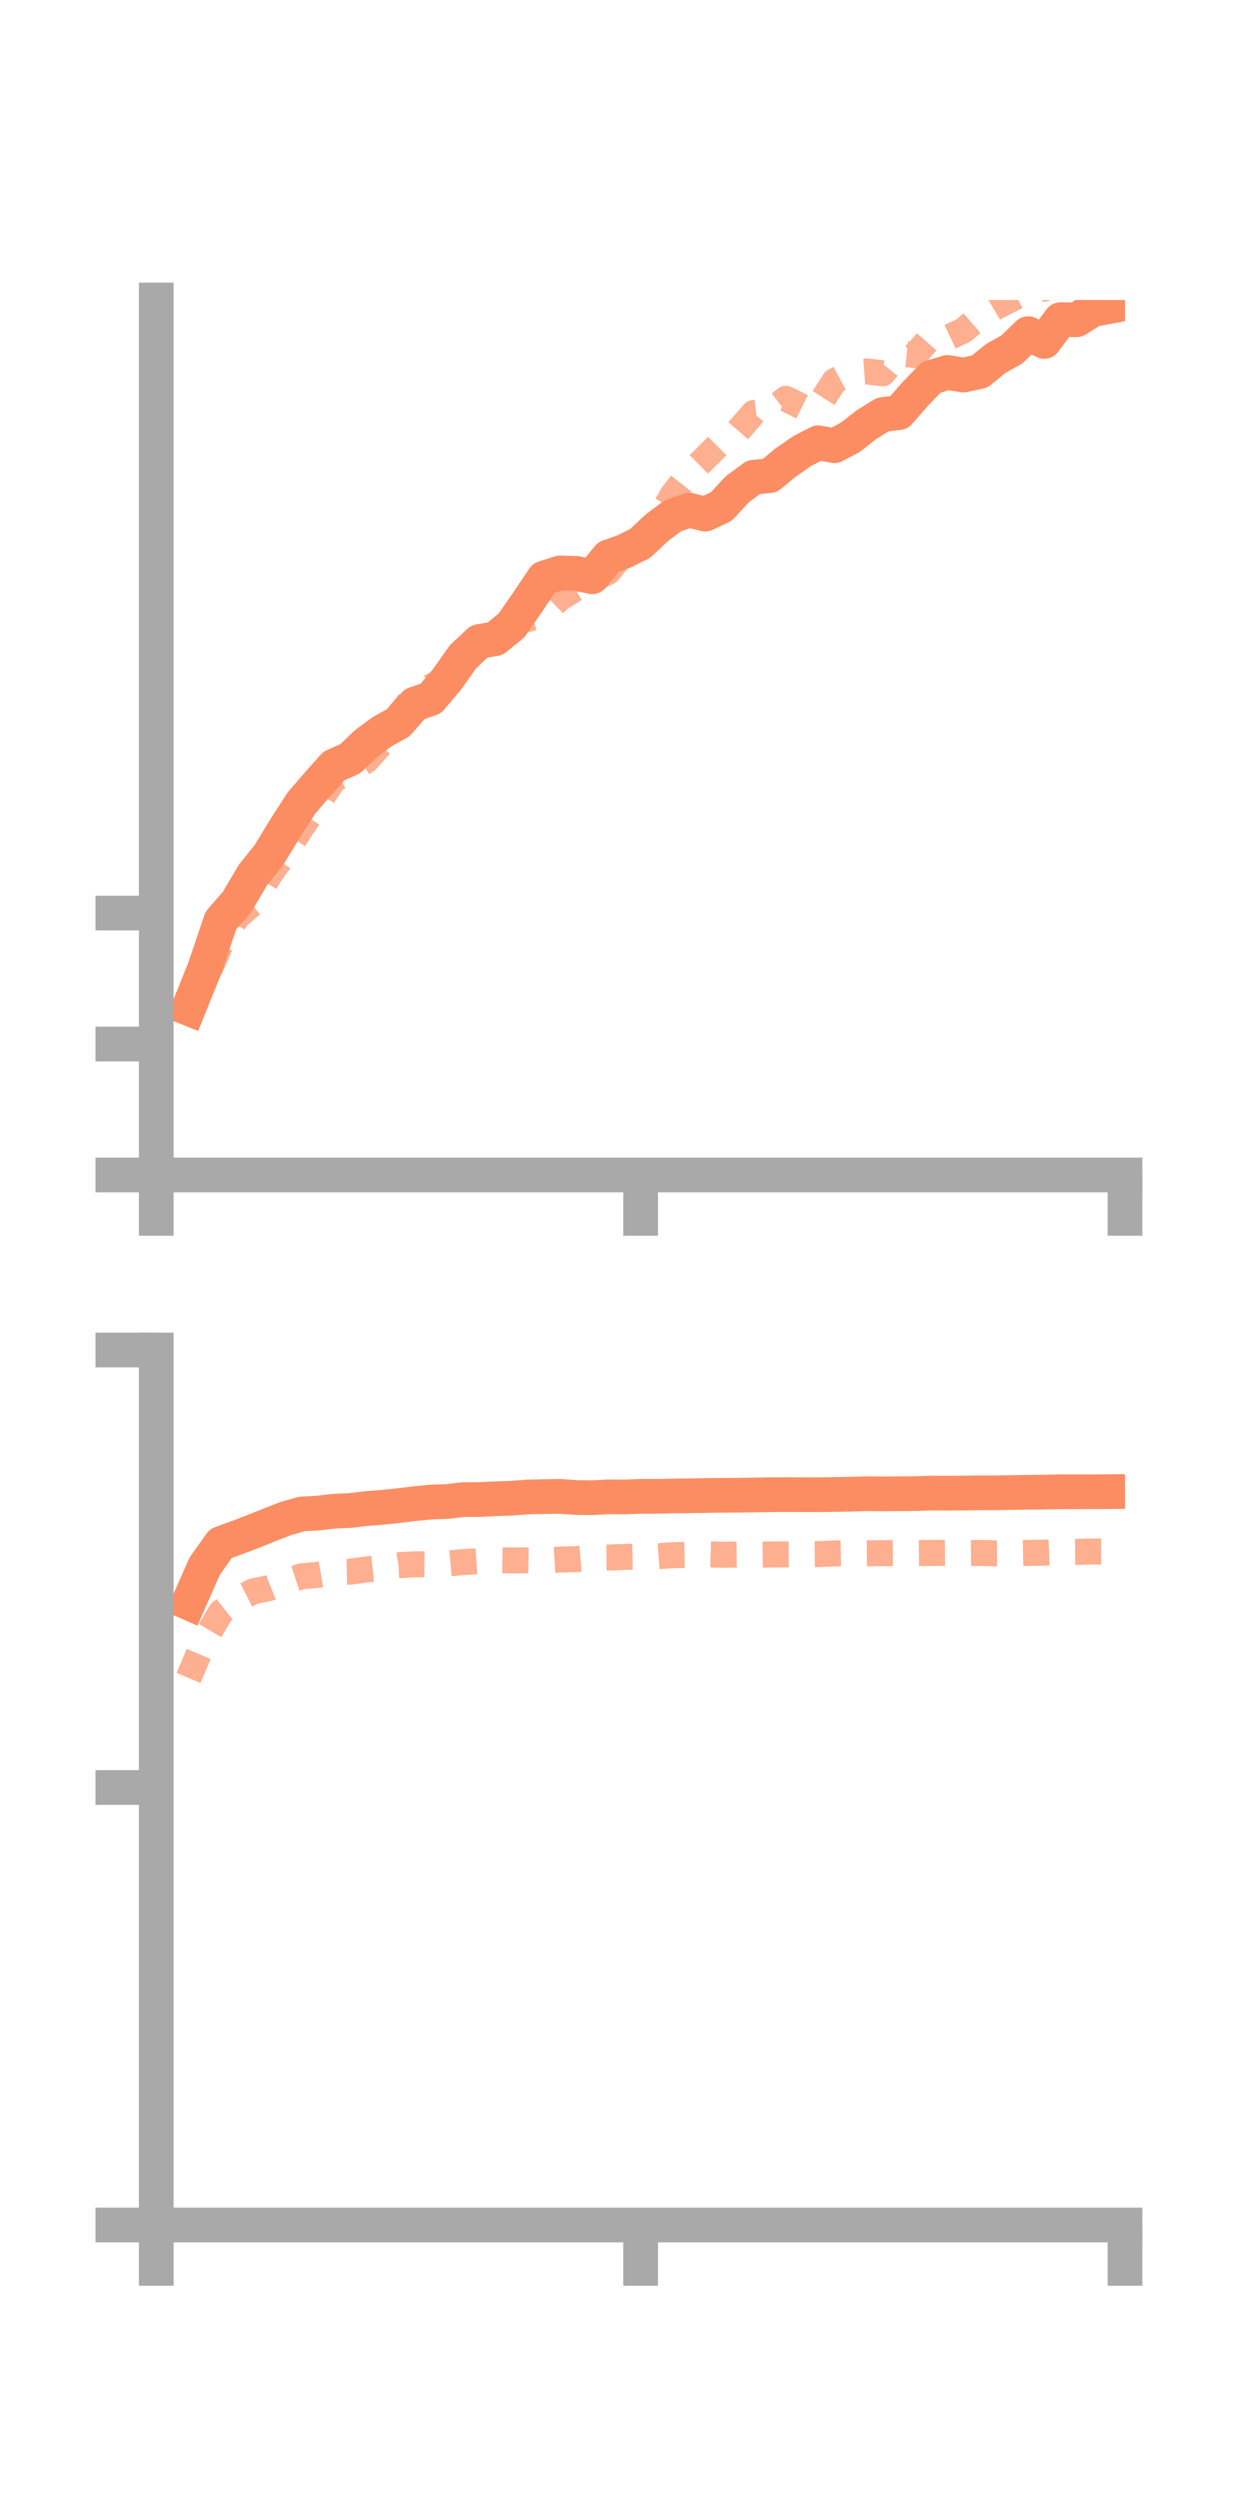 <?xml version="1.0" encoding="utf-8" standalone="no"?>
<!DOCTYPE svg PUBLIC "-//W3C//DTD SVG 1.1//EN"
  "http://www.w3.org/Graphics/SVG/1.1/DTD/svg11.dtd">
<!-- Created with matplotlib (https://matplotlib.org/) -->
<svg height="144pt" version="1.1" viewBox="0 0 72 144" width="72pt" xmlns="http://www.w3.org/2000/svg" xmlns:xlink="http://www.w3.org/1999/xlink">
 <defs>
  <style type="text/css">*{stroke-linecap:butt;stroke-linejoin:round;}</style>
 </defs>
 <g id="figure_1">
  <g id="patch_1">
   <path d="M 0 144 
L 72 144 
L 72 0 
L 0 0 
z
" style="fill:none;"/>
  </g>
  <g id="axes_1">
   <g id="patch_2">
    <path d="M 9 67.68 
L 64.8 67.68 
L 64.8 17.28 
L 9 17.28 
z
" style="fill:none;"/>
   </g>
   <g id="matplotlib.axis_1">
    <g id="xtick_1">
     <g id="line2d_1">
      <defs>
       <path d="M 0 0 
L 0 3.5 
" id="m99b3ddbd45" style="stroke:#a9a9a9;stroke-width:2;"/>
      </defs>
      <g>
       <use style="fill:#a9a9a9;stroke:#a9a9a9;stroke-width:2;" x="9" xlink:href="#m99b3ddbd45" y="67.68"/>
      </g>
     </g>
    </g>
    <g id="xtick_2">
     <g id="line2d_2">
      <g>
       <use style="fill:#a9a9a9;stroke:#a9a9a9;stroke-width:2;" x="36.9" xlink:href="#m99b3ddbd45" y="67.68"/>
      </g>
     </g>
    </g>
    <g id="xtick_3">
     <g id="line2d_3">
      <g>
       <use style="fill:#a9a9a9;stroke:#a9a9a9;stroke-width:2;" x="64.8" xlink:href="#m99b3ddbd45" y="67.68"/>
      </g>
     </g>
    </g>
   </g>
   <g id="matplotlib.axis_2">
    <g id="ytick_1">
     <g id="line2d_4">
      <defs>
       <path d="M 0 0 
L -3.5 0 
" id="m9045c6fe86" style="stroke:#a9a9a9;stroke-width:2;"/>
      </defs>
      <g>
       <use style="fill:#a9a9a9;stroke:#a9a9a9;stroke-width:2;" x="9" xlink:href="#m9045c6fe86" y="67.68"/>
      </g>
     </g>
    </g>
    <g id="ytick_2">
     <g id="line2d_5">
      <g>
       <use style="fill:#a9a9a9;stroke:#a9a9a9;stroke-width:2;" x="9" xlink:href="#m9045c6fe86" y="60.136"/>
      </g>
     </g>
    </g>
    <g id="ytick_3">
     <g id="line2d_6">
      <g>
       <use style="fill:#a9a9a9;stroke:#a9a9a9;stroke-width:2;" x="9" xlink:href="#m9045c6fe86" y="52.592"/>
      </g>
     </g>
    </g>
   </g>
   <g id="line2d_7">
    <path clip-path="url(#p5caf8d2cb0)" d="M 10.86 58.085 
L 11.79 55.777 
L 12.72 53.025 
L 13.65 51.954 
L 14.58 50.379 
L 15.51 49.219 
L 16.44 47.683 
L 17.37 46.246 
L 18.3 45.163 
L 19.23 44.12 
L 20.16 43.711 
L 21.09 42.824 
L 22.02 42.138 
L 22.95 41.623 
L 23.88 40.558 
L 24.81 40.237 
L 25.74 39.143 
L 26.67 37.825 
L 27.6 36.953 
L 28.53 36.787 
L 29.46 36.027 
L 30.39 34.686 
L 31.32 33.301 
L 32.25 33.002 
L 33.18 33.025 
L 34.11 33.223 
L 35.04 32.082 
L 35.97 31.754 
L 36.9 31.278 
L 37.83 30.402 
L 38.76 29.707 
L 39.69 29.385 
L 40.62 29.614 
L 41.55 29.173 
L 42.48 28.17 
L 43.41 27.49 
L 44.34 27.395 
L 45.27 26.631 
L 46.2 25.983 
L 47.13 25.504 
L 48.06 25.675 
L 48.99 25.181 
L 49.92 24.45 
L 50.85 23.878 
L 51.78 23.765 
L 52.71 22.701 
L 53.64 21.737 
L 54.57 21.454 
L 55.5 21.603 
L 56.43 21.401 
L 57.36 20.645 
L 58.29 20.122 
L 59.22 19.219 
L 60.15 19.667 
L 61.08 18.415 
L 62.01 18.42 
L 62.94 17.833 
L 63.87 17.657 
" style="fill:none;stroke:#fc8d62;stroke-linecap:square;stroke-width:2;"/>
   </g>
   <g id="line2d_8">
    <path clip-path="url(#p5caf8d2cb0)" d="M 10.86 58.561 
L 11.79 56.507 
L 12.72 54.372 
L 13.65 52.826 
L 14.58 52.016 
L 15.51 50.417 
L 16.44 49.108 
L 17.37 47.668 
L 18.3 46.295 
L 19.23 44.897 
L 20.16 44.436 
L 21.09 43.813 
L 22.02 42.786 
L 22.95 41.212 
L 23.88 40.076 
L 24.81 39.555 
L 25.74 39.121 
L 26.67 38.12 
L 27.6 36.962 
L 28.53 35.899 
L 29.46 35.728 
L 30.39 35.663 
L 31.32 35.36 
L 32.25 34.452 
L 33.18 33.886 
L 34.11 33.421 
L 35.04 32.931 
L 35.97 31.778 
L 36.9 31.586 
L 37.83 30.116 
L 38.76 28.473 
L 39.69 27.3 
L 40.62 26.381 
L 41.55 25.459 
L 42.48 24.852 
L 43.41 23.787 
L 44.34 23.683 
L 45.27 22.972 
L 46.2 23.431 
L 47.13 23.408 
L 48.06 21.954 
L 48.99 21.459 
L 49.92 21.392 
L 50.85 21.502 
L 51.78 20.358 
L 52.71 20.452 
L 53.64 19.39 
L 54.57 19.467 
L 55.5 19.032 
L 56.43 18.241 
L 57.36 17.69 
L 58.29 17.209 
L 59.22 16.721 
L 60.15 16.622 
L 61.08 15.606 
L 62.01 15.289 
L 62.94 14.614 
L 63.87 15.02 
" style="fill:none;stroke:#fc8d62;stroke-dasharray:1.5,1.5;stroke-dashoffset:0;stroke-opacity:0.7;stroke-width:1.5;"/>
   </g>
   <g id="patch_3">
    <path d="M 9 67.68 
L 9 17.28 
" style="fill:none;stroke:#a9a9a9;stroke-linecap:square;stroke-linejoin:miter;stroke-width:2;"/>
   </g>
   <g id="patch_4">
    <path d="M 64.8 67.68 
L 64.8 17.28 
" style="fill:none;"/>
   </g>
   <g id="patch_5">
    <path d="M 9 67.68 
L 64.8 67.68 
" style="fill:none;stroke:#a9a9a9;stroke-linecap:square;stroke-linejoin:miter;stroke-width:2;"/>
   </g>
   <g id="patch_6">
    <path d="M 9 17.28 
L 64.8 17.28 
" style="fill:none;"/>
   </g>
  </g>
  <g id="axes_2">
   <g id="patch_7">
    <path d="M 9 128.16 
L 64.8 128.16 
L 64.8 77.76 
L 9 77.76 
z
" style="fill:none;"/>
   </g>
   <g id="matplotlib.axis_3">
    <g id="xtick_4">
     <g id="line2d_9">
      <g>
       <use style="fill:#a9a9a9;stroke:#a9a9a9;stroke-width:2;" x="9" xlink:href="#m99b3ddbd45" y="128.16"/>
      </g>
     </g>
    </g>
    <g id="xtick_5">
     <g id="line2d_10">
      <g>
       <use style="fill:#a9a9a9;stroke:#a9a9a9;stroke-width:2;" x="36.9" xlink:href="#m99b3ddbd45" y="128.16"/>
      </g>
     </g>
    </g>
    <g id="xtick_6">
     <g id="line2d_11">
      <g>
       <use style="fill:#a9a9a9;stroke:#a9a9a9;stroke-width:2;" x="64.8" xlink:href="#m99b3ddbd45" y="128.16"/>
      </g>
     </g>
    </g>
   </g>
   <g id="matplotlib.axis_4">
    <g id="ytick_4">
     <g id="line2d_12">
      <g>
       <use style="fill:#a9a9a9;stroke:#a9a9a9;stroke-width:2;" x="9" xlink:href="#m9045c6fe86" y="128.16"/>
      </g>
     </g>
    </g>
    <g id="ytick_5">
     <g id="line2d_13">
      <g>
       <use style="fill:#a9a9a9;stroke:#a9a9a9;stroke-width:2;" x="9" xlink:href="#m9045c6fe86" y="102.96"/>
      </g>
     </g>
    </g>
    <g id="ytick_6">
     <g id="line2d_14">
      <g>
       <use style="fill:#a9a9a9;stroke:#a9a9a9;stroke-width:2;" x="9" xlink:href="#m9045c6fe86" y="77.76"/>
      </g>
     </g>
    </g>
   </g>
   <g id="line2d_15">
    <path clip-path="url(#p805cd7ff24)" d="M 10.86 92.321 
L 11.79 90.208 
L 12.72 88.904 
L 13.65 88.567 
L 14.58 88.211 
L 15.51 87.838 
L 16.44 87.475 
L 17.37 87.207 
L 18.3 87.157 
L 19.23 87.045 
L 20.16 87.006 
L 21.09 86.896 
L 22.02 86.822 
L 22.95 86.725 
L 23.88 86.611 
L 24.81 86.519 
L 25.74 86.487 
L 26.67 86.378 
L 27.6 86.376 
L 28.53 86.328 
L 29.46 86.297 
L 30.39 86.228 
L 31.32 86.206 
L 32.25 86.191 
L 33.18 86.258 
L 34.11 86.269 
L 35.04 86.219 
L 35.97 86.226 
L 36.9 86.189 
L 37.83 86.189 
L 38.76 86.169 
L 39.69 86.158 
L 40.62 86.142 
L 41.55 86.129 
L 42.48 86.124 
L 43.41 86.112 
L 44.34 86.096 
L 45.27 86.089 
L 46.2 86.095 
L 47.13 86.096 
L 48.06 86.082 
L 48.99 86.068 
L 49.92 86.038 
L 50.85 86.048 
L 51.78 86.039 
L 52.71 86.033 
L 53.64 86.002 
L 54.57 86.007 
L 55.5 86.001 
L 56.43 85.988 
L 57.36 85.986 
L 58.29 85.97 
L 59.22 85.954 
L 60.15 85.947 
L 61.08 85.926 
L 62.01 85.927 
L 62.94 85.925 
L 63.87 85.918 
" style="fill:none;stroke:#fc8d62;stroke-linecap:square;stroke-width:2;"/>
   </g>
   <g id="line2d_16">
    <path clip-path="url(#p805cd7ff24)" d="M 10.86 96.65 
L 11.79 94.454 
L 12.72 92.871 
L 13.65 92.142 
L 14.58 91.665 
L 15.51 91.471 
L 16.44 91.102 
L 17.37 90.799 
L 18.3 90.713 
L 19.23 90.549 
L 20.16 90.529 
L 21.09 90.402 
L 22.02 90.309 
L 22.95 90.158 
L 23.88 90.104 
L 24.81 90.111 
L 25.74 90.062 
L 26.67 89.977 
L 27.6 89.917 
L 28.53 89.867 
L 29.46 89.882 
L 30.39 89.877 
L 31.32 89.889 
L 32.25 89.832 
L 33.18 89.805 
L 34.11 89.726 
L 35.04 89.717 
L 35.97 89.677 
L 36.9 89.661 
L 37.83 89.646 
L 38.76 89.577 
L 39.69 89.56 
L 40.62 89.526 
L 41.55 89.554 
L 42.48 89.544 
L 43.41 89.549 
L 44.34 89.538 
L 45.27 89.534 
L 46.2 89.527 
L 47.13 89.518 
L 48.06 89.479 
L 48.99 89.462 
L 49.92 89.47 
L 50.85 89.464 
L 51.78 89.46 
L 52.71 89.461 
L 53.64 89.45 
L 54.57 89.443 
L 55.5 89.463 
L 56.43 89.452 
L 57.36 89.472 
L 58.29 89.466 
L 59.22 89.449 
L 60.15 89.436 
L 61.08 89.399 
L 62.01 89.389 
L 62.94 89.367 
L 63.87 89.372 
" style="fill:none;stroke:#fc8d62;stroke-dasharray:1.5,1.5;stroke-dashoffset:0;stroke-opacity:0.7;stroke-width:1.5;"/>
   </g>
   <g id="patch_8">
    <path d="M 9 128.16 
L 9 77.76 
" style="fill:none;stroke:#a9a9a9;stroke-linecap:square;stroke-linejoin:miter;stroke-width:2;"/>
   </g>
   <g id="patch_9">
    <path d="M 64.8 128.16 
L 64.8 77.76 
" style="fill:none;"/>
   </g>
   <g id="patch_10">
    <path d="M 9 128.16 
L 64.8 128.16 
" style="fill:none;stroke:#a9a9a9;stroke-linecap:square;stroke-linejoin:miter;stroke-width:2;"/>
   </g>
   <g id="patch_11">
    <path d="M 9 77.76 
L 64.8 77.76 
" style="fill:none;"/>
   </g>
  </g>
 </g>
 <defs>
  <clipPath id="p5caf8d2cb0">
   <rect height="50.4" width="55.8" x="9" y="17.28"/>
  </clipPath>
  <clipPath id="p805cd7ff24">
   <rect height="50.4" width="55.8" x="9" y="77.76"/>
  </clipPath>
 </defs>
</svg>
